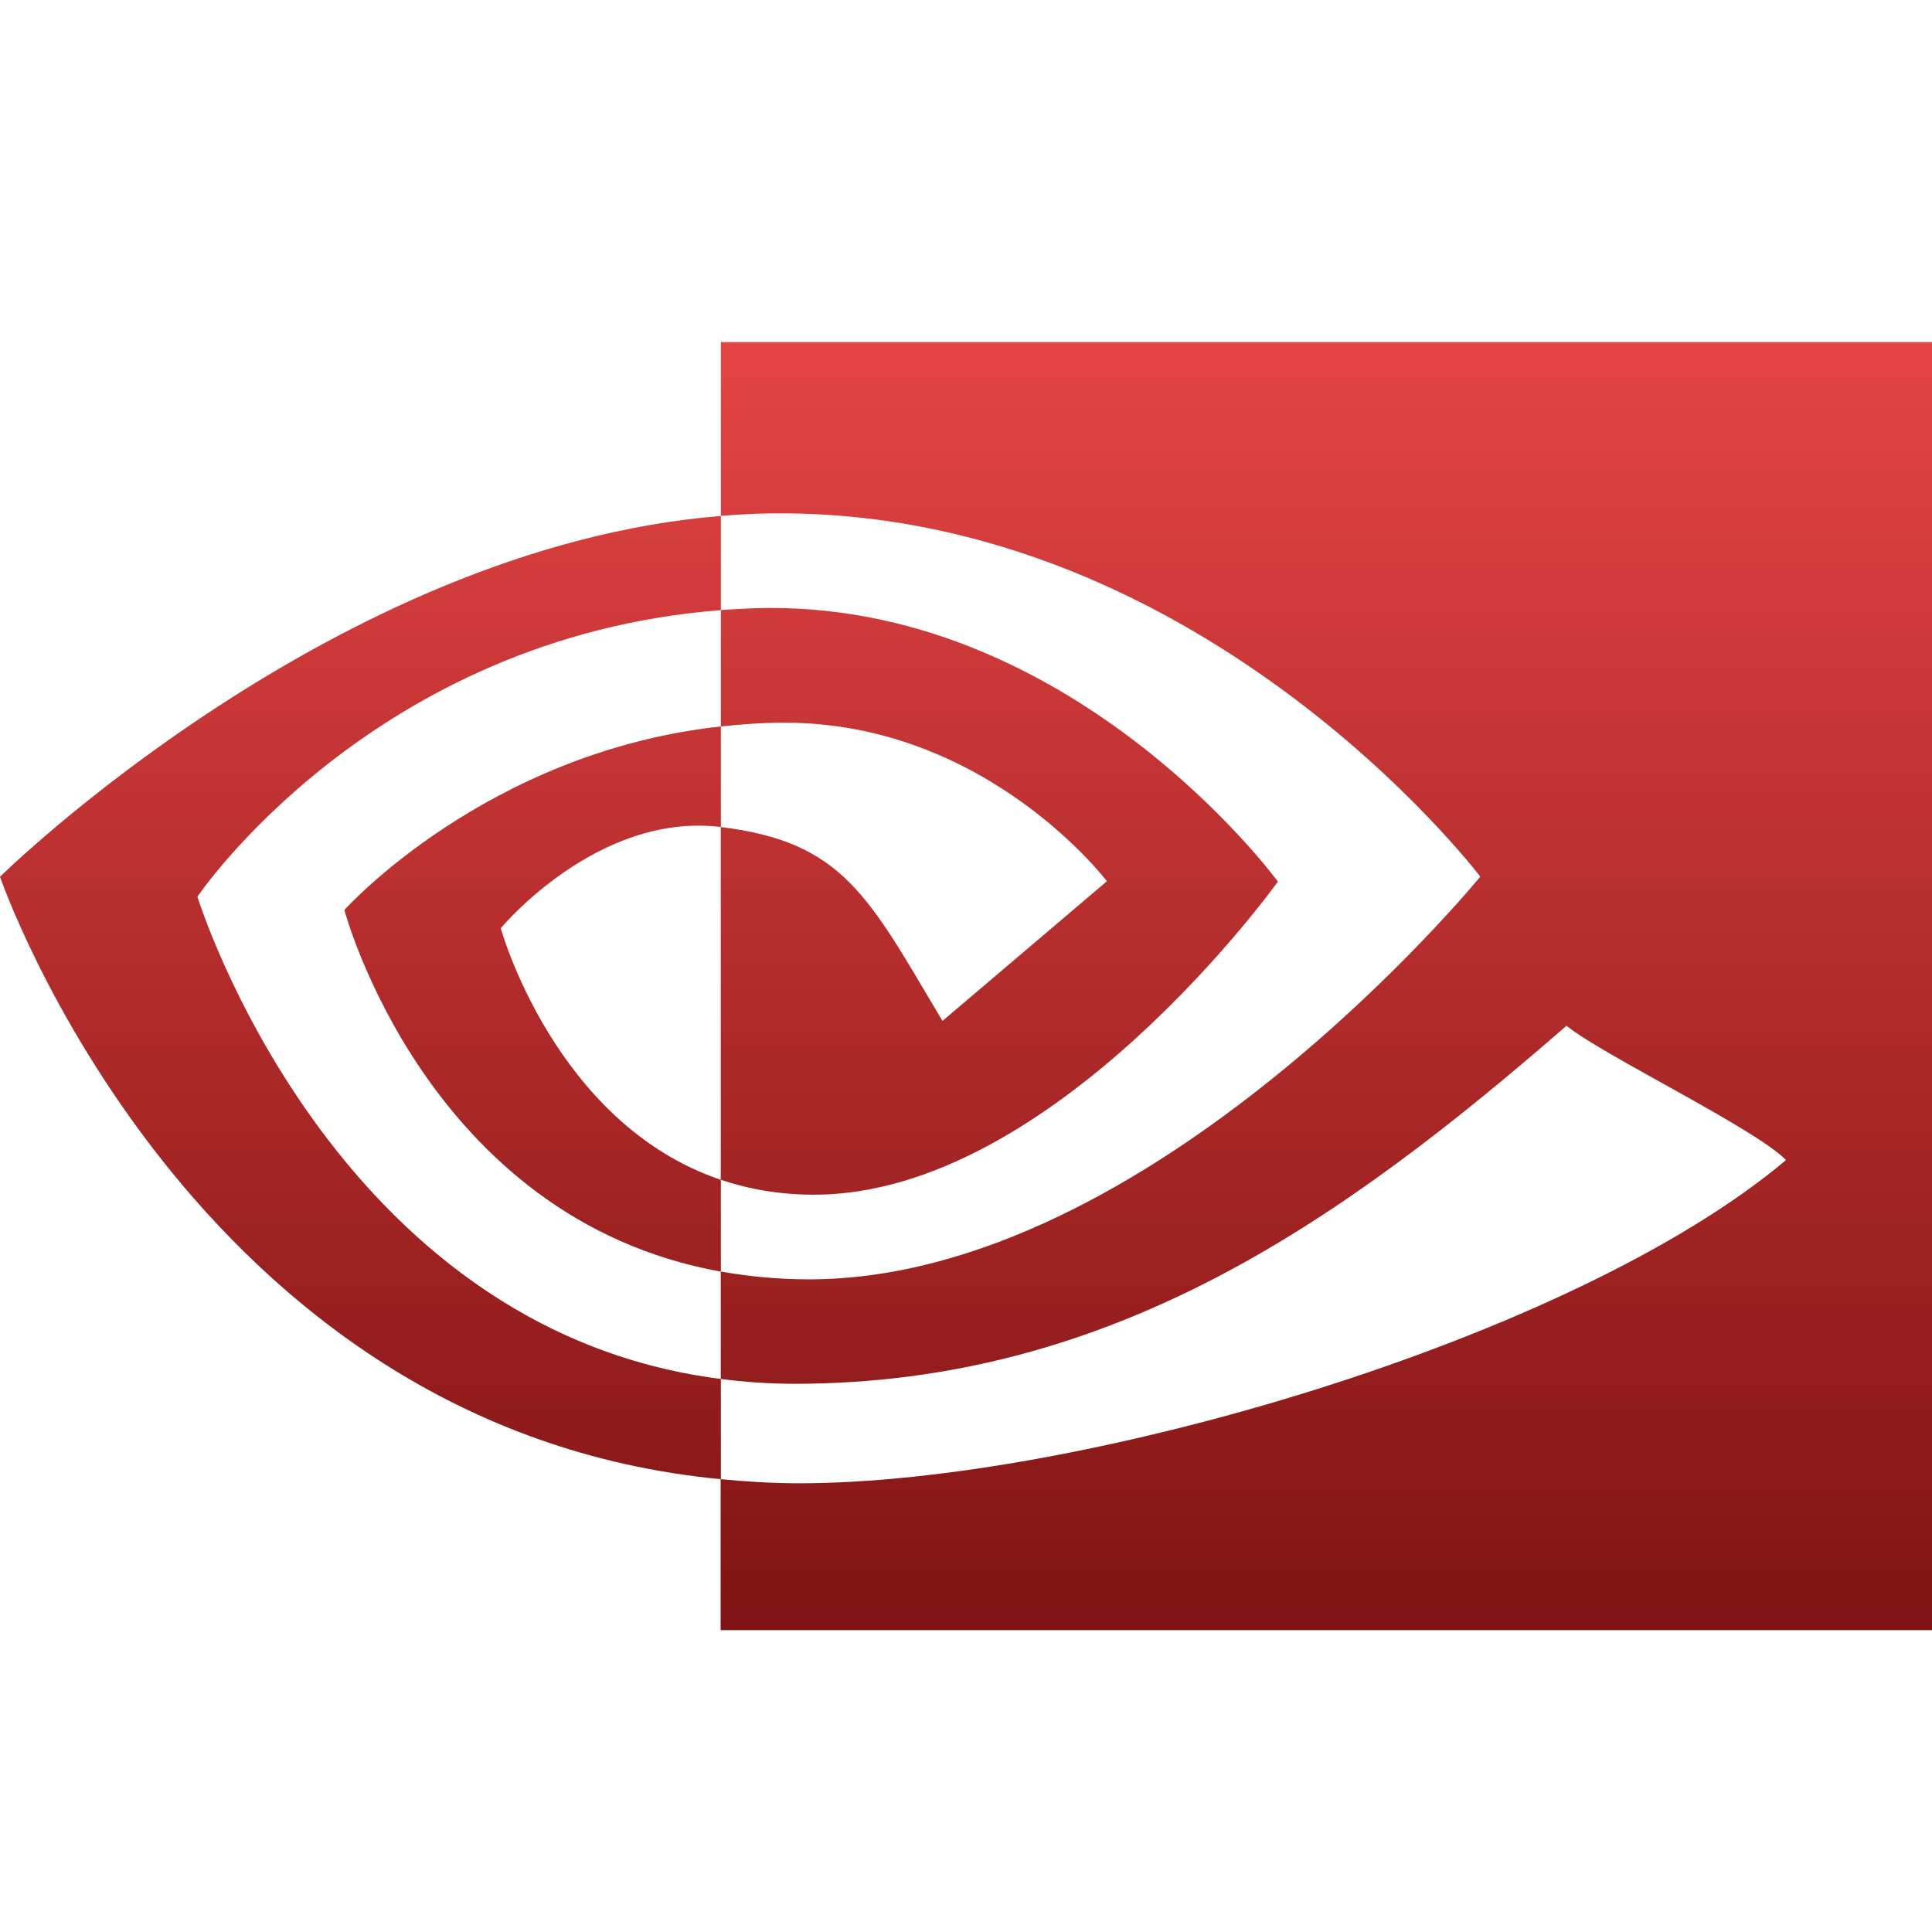 <svg xmlns="http://www.w3.org/2000/svg" width="16" height="16" version="1.1">
 <defs>
   <style id="current-color-scheme" type="text/css">
   .ColorScheme-Text { color: #939597; } .ColorScheme-Highlight { color:#5294e2; }
  </style>
  <linearGradient id="arrongin" x1="0%" x2="0%" y1="0%" y2="100%">
   <stop offset="0%" style="stop-color:#dd9b44; stop-opacity:1"/>
   <stop offset="100%" style="stop-color:#ad6c16; stop-opacity:1"/>
  </linearGradient>
  <linearGradient id="aurora" x1="0%" x2="0%" y1="0%" y2="100%">
   <stop offset="0%" style="stop-color:#09D4DF; stop-opacity:1"/>
   <stop offset="100%" style="stop-color:#9269F4; stop-opacity:1"/>
  </linearGradient>
  <linearGradient id="cyberneon" x1="0%" x2="0%" y1="0%" y2="100%">
    <stop offset="0" style="stop-color:#0abdc6; stop-opacity:1"/>
    <stop offset="1" style="stop-color:#ea00d9; stop-opacity:1"/>
  </linearGradient>
  <linearGradient id="fitdance" x1="0%" x2="0%" y1="0%" y2="100%">
   <stop offset="0%" style="stop-color:#1AD6AB; stop-opacity:1"/>
   <stop offset="100%" style="stop-color:#329DB6; stop-opacity:1"/>
  </linearGradient>
  <linearGradient id="oomox" x1="0%" x2="0%" y1="0%" y2="100%">
   <stop offset="0%" style="stop-color:#e54444; stop-opacity:1"/>
   <stop offset="100%" style="stop-color:#7f1313; stop-opacity:1"/>
  </linearGradient>
  <linearGradient id="rainblue" x1="0%" x2="0%" y1="0%" y2="100%">
   <stop offset="0%" style="stop-color:#00F260; stop-opacity:1"/>
   <stop offset="100%" style="stop-color:#0575E6; stop-opacity:1"/>
  </linearGradient>
  <linearGradient id="sunrise" x1="0%" x2="0%" y1="0%" y2="100%">
   <stop offset="0%" style="stop-color: #FF8501; stop-opacity:1"/>
   <stop offset="100%" style="stop-color: #FFCB01; stop-opacity:1"/>
  </linearGradient>
  <linearGradient id="telinkrin" x1="0%" x2="0%" y1="0%" y2="100%">
   <stop offset="0%" style="stop-color: #b2ced6; stop-opacity:1"/>
   <stop offset="100%" style="stop-color: #6da5b7; stop-opacity:1"/>
  </linearGradient>
  <linearGradient id="60spsycho" x1="0%" x2="0%" y1="0%" y2="100%">
   <stop offset="0%" style="stop-color: #df5940; stop-opacity:1"/>
   <stop offset="25%" style="stop-color: #d8d15f; stop-opacity:1"/>
   <stop offset="50%" style="stop-color: #e9882a; stop-opacity:1"/>
   <stop offset="100%" style="stop-color: #279362; stop-opacity:1"/>
  </linearGradient>
  <linearGradient id="90ssummer" x1="0%" x2="0%" y1="0%" y2="100%">
   <stop offset="0%" style="stop-color: #f618c7; stop-opacity:1"/>
   <stop offset="20%" style="stop-color: #94ffab; stop-opacity:1"/>
   <stop offset="50%" style="stop-color: #fbfd54; stop-opacity:1"/>
   <stop offset="100%" style="stop-color: #0f83ae; stop-opacity:1"/>
  </linearGradient>
 </defs>
 <path fill="url(#oomox)" class="ColorScheme-Text" d="m 1.635,7.426 c 0,0 1.447,-2.15 4.335,-2.373 V 4.273 C 2.77,4.532 0,7.261 0,7.261 c 0,0 1.569,4.57 5.97,4.989 V 11.42 C 2.74,11.011 1.635,7.426 1.635,7.426 Z m 4.335,2.346 v 0.759 C 3.529,10.092 2.852,7.536 2.852,7.536 c 0,0 1.172,-1.308 3.118,-1.52 v 0.833 c -0.001,0 -0.002,-4.32e-4 -0.003,-4.32e-4 C 4.945,6.725 4.147,7.687 4.147,7.687 c 0,0 0.447,1.619 1.823,2.084 m 0,-6.938 v 1.439 c 0.094,-0.007 0.188,-0.013 0.282,-0.017 3.637,-0.124 6.007,3.005 6.007,3.005 0,0 -2.722,3.335 -5.558,3.335 -0.26,0 -0.503,-0.024 -0.732,-0.065 v 0.89 c 0.195,0.025 0.398,0.04 0.609,0.04 2.639,0 4.547,-1.358 6.395,-2.965 0.306,0.247 1.561,0.849 1.818,1.112 -1.757,1.482 -5.852,2.677 -8.173,2.677 -0.224,0 -0.439,-0.014 -0.65,-0.034 V 13.5 H 16 V 2.833 H 5.97 Z m 0,3.183 V 5.052 c 0.093,-0.006 0.187,-0.012 0.282,-0.015 2.615,-0.083 4.331,2.264 4.331,2.264 0,0 -1.853,2.593 -3.841,2.593 -0.286,0 -0.542,-0.046 -0.773,-0.124 V 6.849 C 6.988,6.973 7.193,7.427 7.805,8.455 L 9.167,7.298 c 0,0 -0.994,-1.313 -2.669,-1.313 -0.182,-6.2e-5 -0.356,0.013 -0.527,0.031"/>
</svg>
